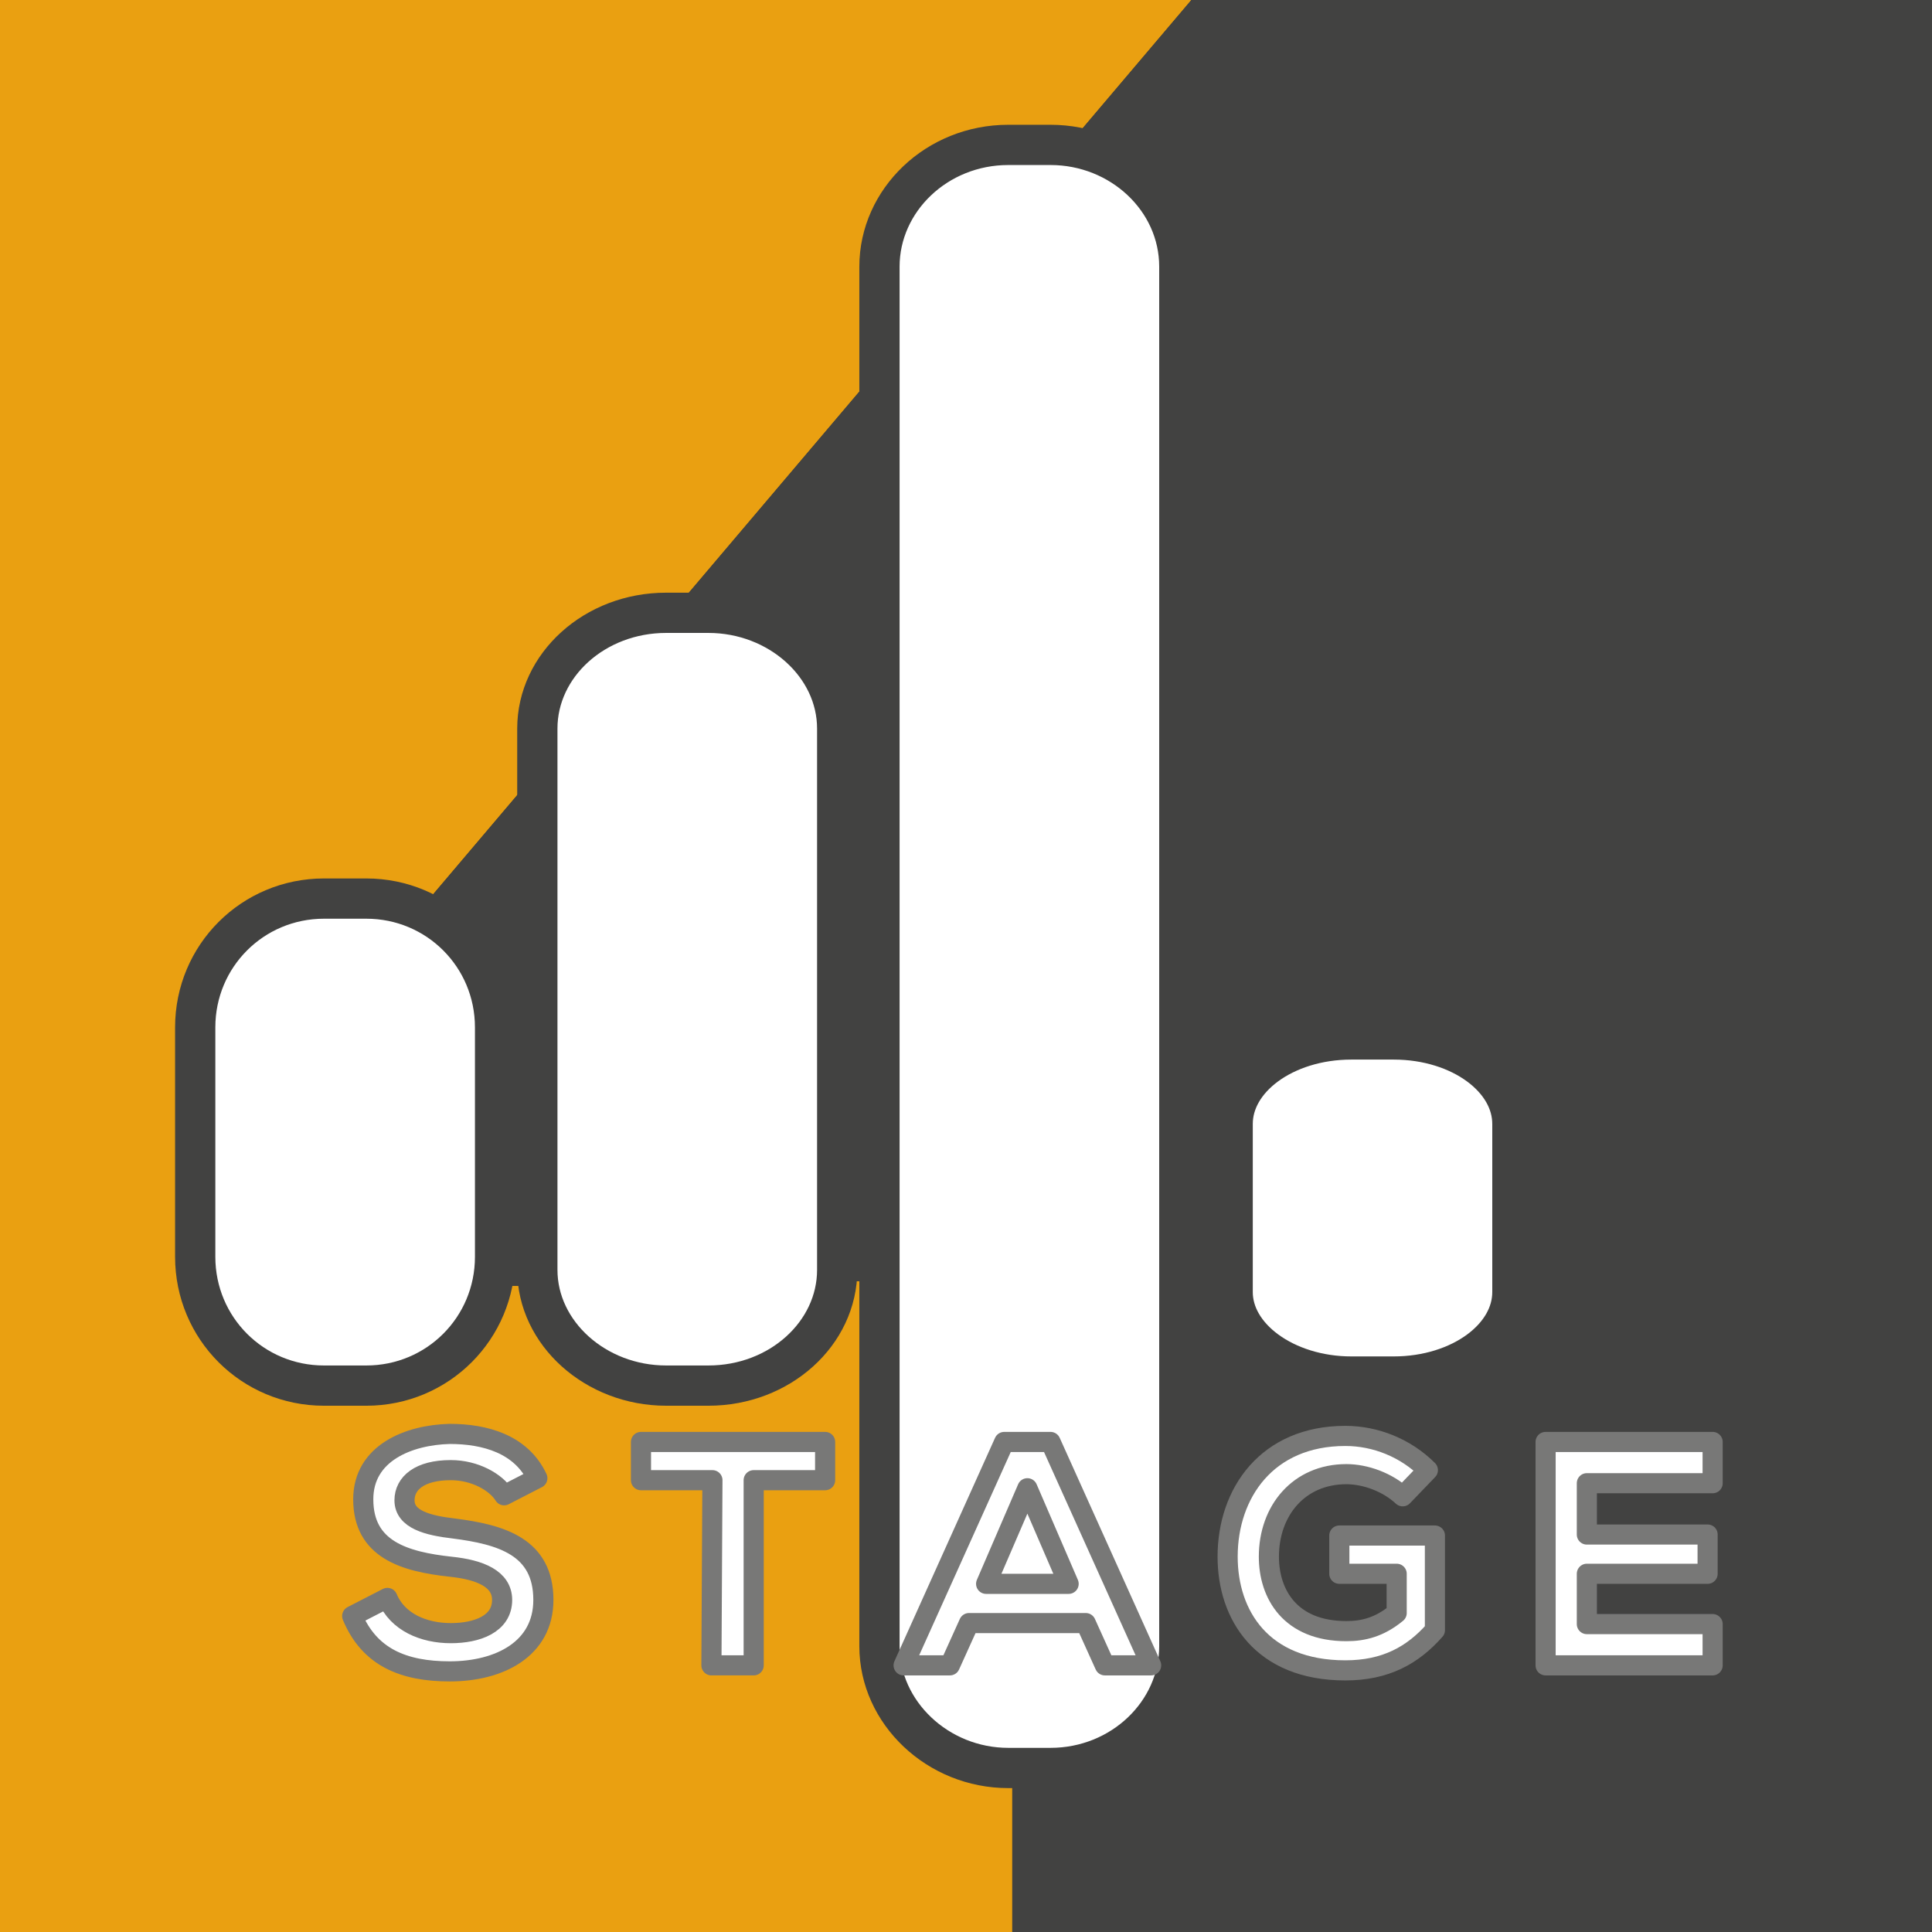<?xml version="1.0" encoding="utf-8"?>
<!-- Generator: Adobe Illustrator 22.1.0, SVG Export Plug-In . SVG Version: 6.00 Build 0)  -->
<svg version="1.1" id="Layer_1" xmlns="http://www.w3.org/2000/svg" xmlns:xlink="http://www.w3.org/1999/xlink" x="0px" y="0px"
	 viewBox="0 0 192 192" style="enable-background:new 0 0 192 192;" xml:space="preserve">
<rect x="0" y="0" width="192" height="192" fill="#333333" stroke="none"/>
<style type="text/css">
	.st0{fill:#EAA011;}
	.st1{fill:#424241;}
	.st2{fill:#FFFFFF;stroke:#424241;stroke-width:4;stroke-linecap:round;stroke-linejoin:round;}
	.st3{fill:#FFFFFF;stroke:#424241;stroke-width:6;stroke-linecap:round;stroke-linejoin:round;}
	.st4{enable-background:new    ;}
	.st5{fill:#FFFFFF;stroke:#787877;stroke-width:2;stroke-linecap:round;stroke-linejoin:round;}
	.st6{fill:none;}
</style>
<g>
	<polygon class="st0" points="100.6,127.1 20.8,128.2 20.3,115.7 118.4,0 -0.1,0 -0.1,192.1 100.6,192.1 	"/>
	<polygon class="st1" points="20.8,128.2 100.6,127.1 100.6,192.1 192.7,192.1 192.7,0 177.3,0 118.4,0 20.3,115.7 	"/>
</g>
<path class="st2" d="M36.4,89.3h-4.2c-7.1,0-12.8,5.7-12.8,12.8v22.8c0,7.1,5.7,12.8,12.8,12.8h4.2c7.1,0,12.8-5.7,12.8-12.8v-22.8
	C49.2,95,43.5,89.3,36.4,89.3z"/>
<path class="st3" d="M138.5,102.3h-4.2c-7.1,0-12.8,4.2-12.8,9.4v16.7c0,5.2,5.8,9.4,12.8,9.4h4.2c7.1,0,12.8-4.2,12.8-9.4v-16.7
	C151.3,106.5,145.6,102.3,138.5,102.3z"/>
<path class="st2" d="M70.4,60.9h-4.2c-7.1,0-12.8,5.2-12.8,11.5v53.8c0,6.3,5.8,11.5,12.8,11.5h4.2c7.1,0,12.8-5.2,12.8-11.5V72.4
	C83.2,66.1,77.4,60.9,70.4,60.9z"/>
<path class="st2" d="M104.4,14.4h-4.2c-7.1,0-12.8,5.5-12.8,12.1v137.1c0,6.6,5.8,12.1,12.8,12.1h4.2c7.1,0,12.8-5.5,12.8-12.1V26.5
	C117.2,19.8,111.4,14.4,104.4,14.4z"/>
<g>
	<g class="st4">
		<path class="st5" d="M50.1,148.6c-0.8-1.3-2.9-2.5-5.3-2.5c-3.1,0-4.6,1.3-4.6,3c0,1.9,2.3,2.5,4.9,2.8c4.7,0.6,8.9,1.8,8.9,7.1
			c0,4.9-4.4,7.1-9.3,7.1c-4.6,0-8-1.4-9.7-5.5l3.5-1.8c1,2.4,3.6,3.5,6.3,3.5c2.6,0,5.1-0.9,5.1-3.3c0-2.1-2.2-3-5.1-3.3
			c-4.6-0.5-8.7-1.7-8.7-6.7c0-4.6,4.5-6.4,8.6-6.5c3.5,0,7.1,1,8.7,4.4L50.1,148.6z"/>
		<path class="st5" d="M70.8,147.1h-7.1v-3.8c6.4,0,11.8,0,18.3,0v3.8h-7.1v18.4h-4.2L70.8,147.1L70.8,147.1z"/>
	</g>
	<g class="st4">
		<path class="st5" d="M107.9,161.3H96.3l-1.9,4.2h-4.6l10-22.2h4.6l10,22.2h-4.6L107.9,161.3z M102.1,147.9l-4.1,9.5h8.2
			L102.1,147.9z"/>
	</g>
	<g class="st4">
		<path class="st5" d="M139.4,148.7c-1.5-1.4-3.7-2.2-5.6-2.2c-4.7,0-7.7,3.6-7.7,8.2c0,3.7,2.1,7.4,7.7,7.4c1.7,0,3.3-0.4,5-1.8
			v-3.9h-5.7v-3.8h9.5v9.4c-2.2,2.5-4.9,4-8.9,4c-8.3,0-11.7-5.5-11.7-11.3c0-6.3,3.9-12,11.7-12c3,0,6,1.2,8.2,3.4L139.4,148.7z"/>
		<path class="st5" d="M170.2,165.5h-16.6c0-7.4,0-14.8,0-22.2h16.6v4.1h-12.5v5.1h12v3.9h-12v5h12.5V165.5z"/>
	</g>
</g>
<rect x="193.7" y="0" class="st6" width="0.3" height="192.4"/>
<rect x="-1" y="0" class="st6" width="1.9" height="192.4"/>
<rect x="0.9" y="192.1" class="st1" width="100.7" height="0.3"/>
<polygon class="st1" points="119.9,-0.7 0.9,-0.7 0.9,0 119.4,0 "/>
<rect x="178.3" y="-0.7" class="st1" width="15.4" height="0.6"/>
<polygon class="st1" points="178.3,0 178.3,-0.7 119.9,-0.7 119.4,0 "/>
</svg>
